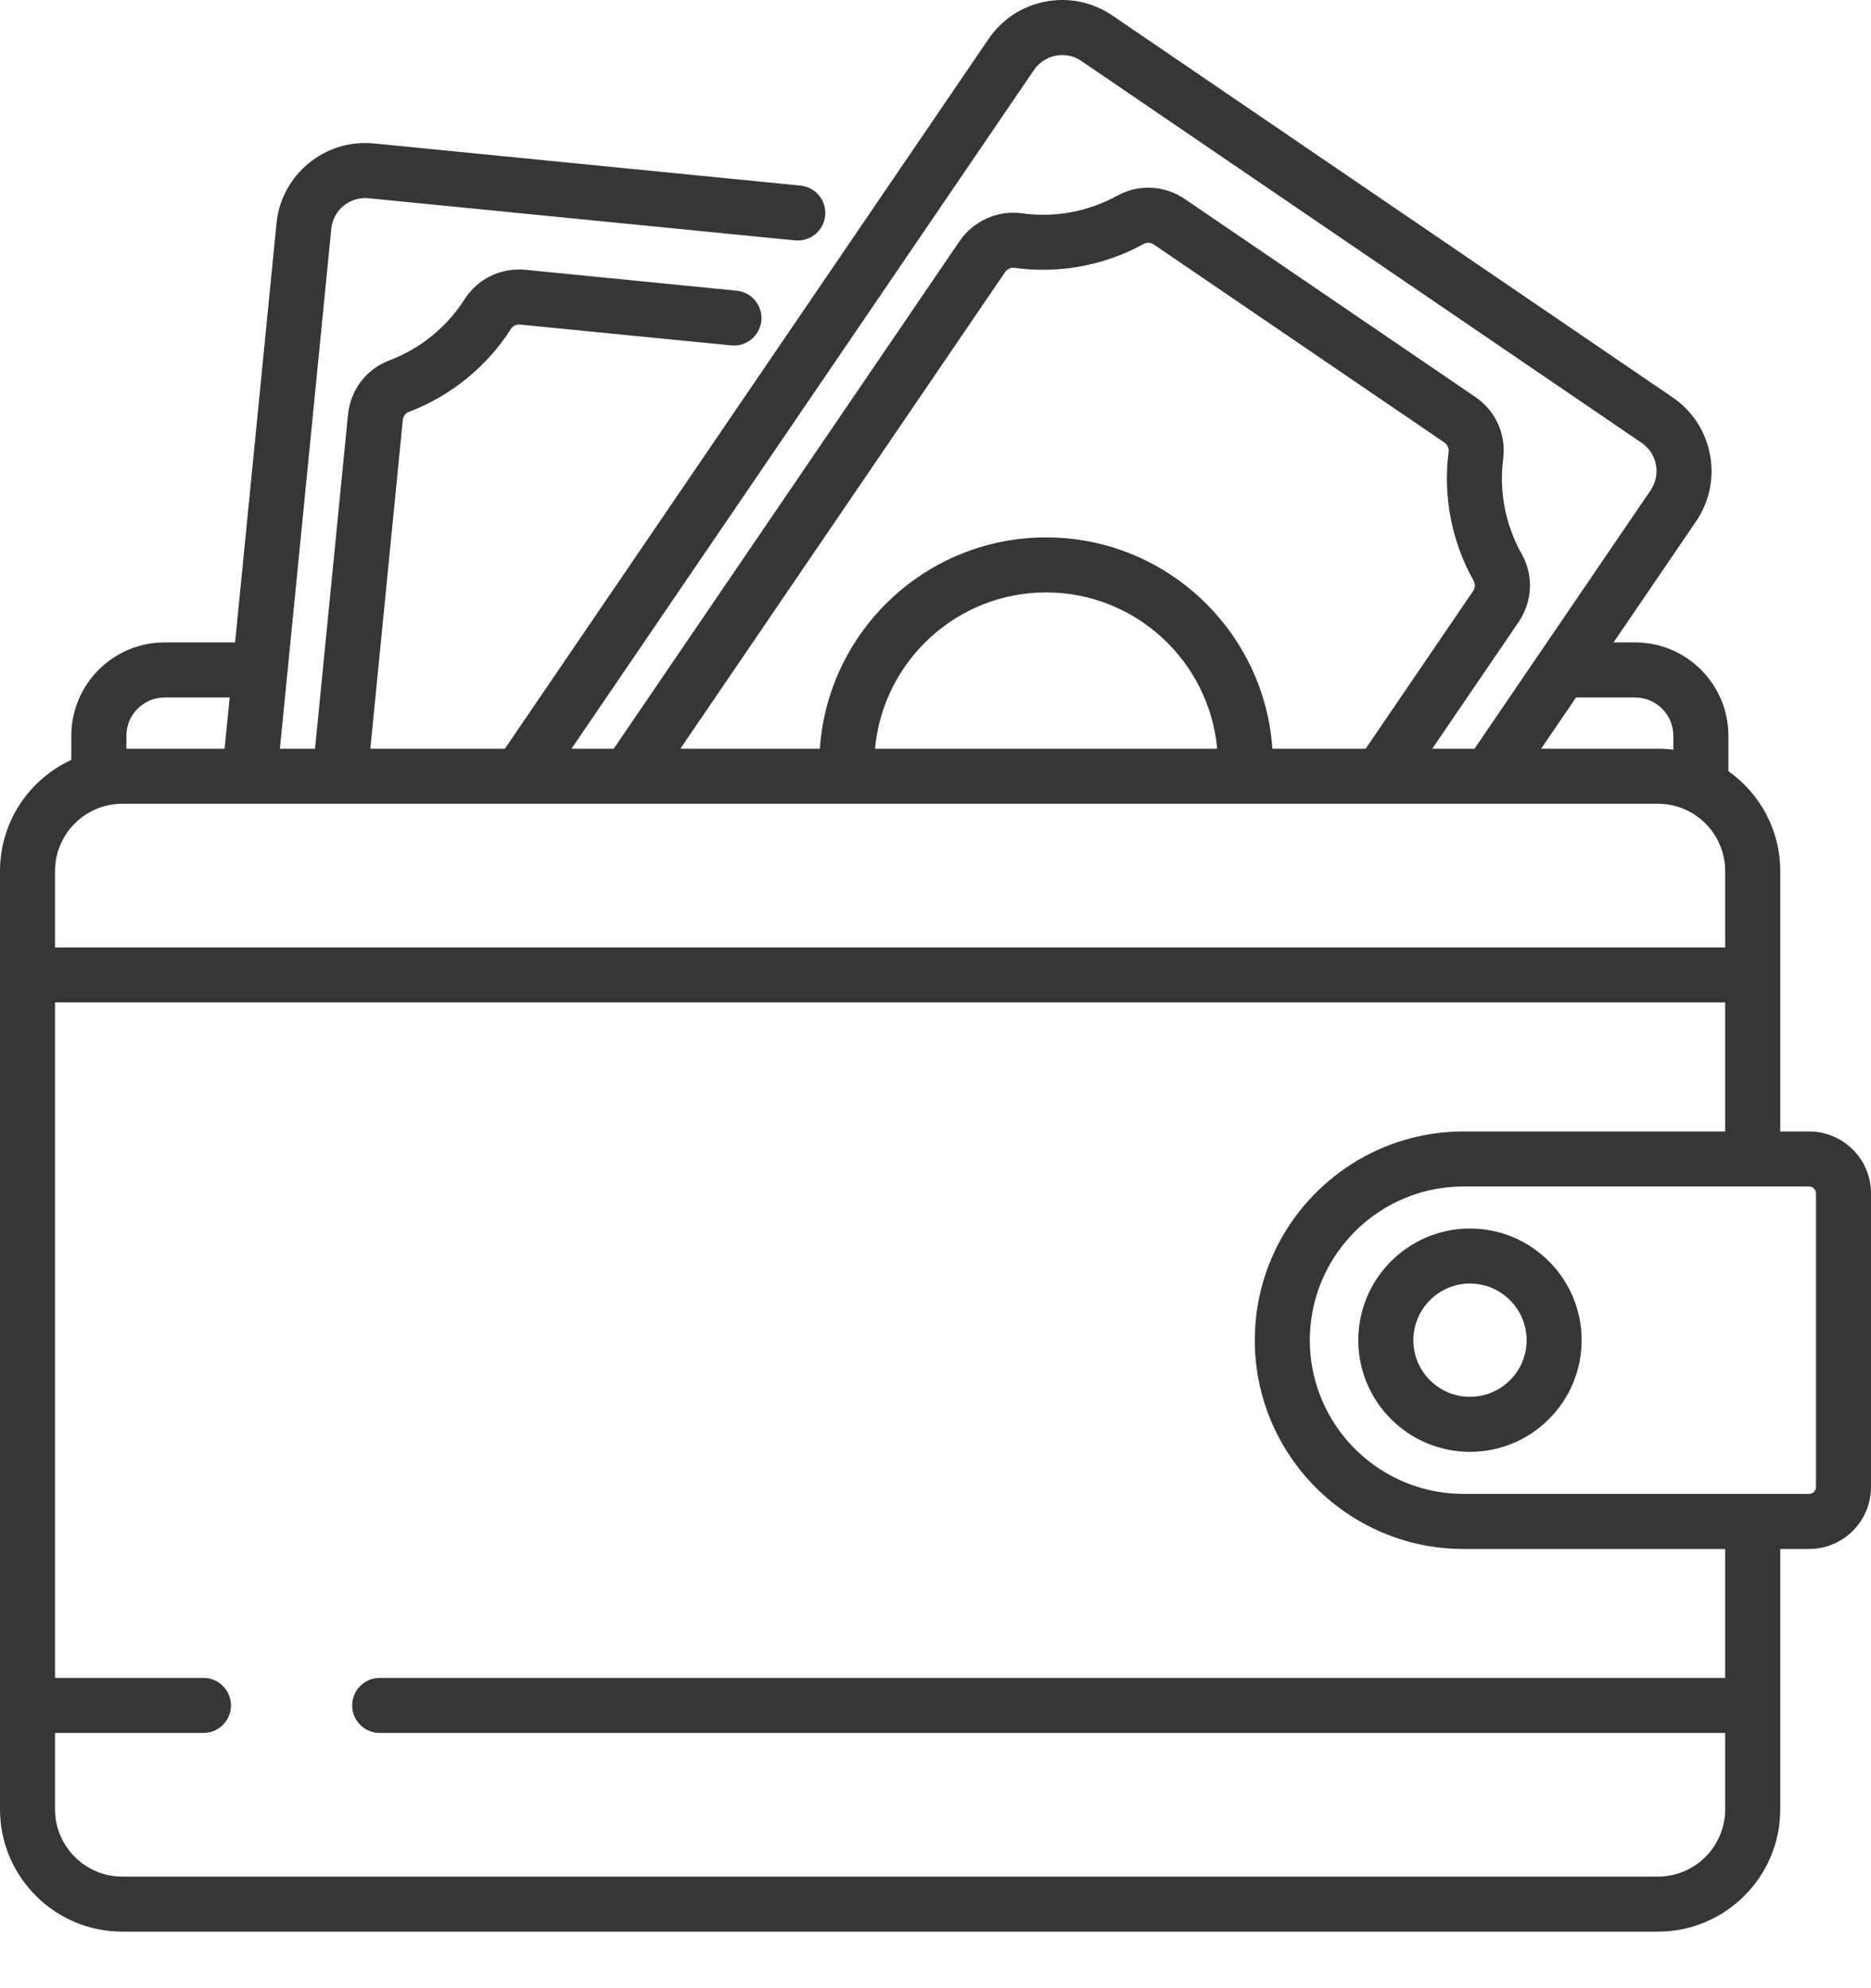 <svg width="32" height="34" viewBox="0 0 32 34" fill="none" xmlns="http://www.w3.org/2000/svg">
<path d="M30.942 19.349H30.448V14.896C30.448 14.191 30.097 13.567 29.561 13.188V12.581C29.561 11.702 28.845 10.986 27.966 10.986H27.597L29.009 8.914C29.482 8.219 29.302 7.269 28.608 6.796L19.025 0.265C18.688 0.036 18.283 -0.049 17.883 0.027C17.483 0.103 17.136 0.33 16.907 0.667L8.635 12.804H6.334L6.889 7.182C6.895 7.119 6.936 7.064 6.994 7.043C7.709 6.773 8.329 6.269 8.739 5.624C8.772 5.573 8.833 5.544 8.896 5.551L12.506 5.907C12.765 5.932 12.995 5.744 13.021 5.485C13.046 5.226 12.857 4.996 12.598 4.971L8.988 4.614C8.569 4.573 8.17 4.766 7.945 5.119C7.643 5.593 7.188 5.963 6.662 6.162C6.266 6.311 5.994 6.667 5.952 7.09L5.388 12.804H4.787L5.666 3.913C5.697 3.593 5.983 3.358 6.303 3.39L13.598 4.111C13.857 4.136 14.088 3.947 14.113 3.688C14.139 3.43 13.95 3.199 13.691 3.174L6.396 2.453C5.559 2.371 4.811 2.984 4.729 3.82L4.021 10.986H2.815C1.936 10.986 1.22 11.702 1.22 12.581V12.995C0.501 13.326 0 14.053 0 14.896V30.941C0 32.095 0.938 33.033 2.092 33.033H28.355C29.509 33.033 30.448 32.095 30.448 30.941V26.489H30.942C31.525 26.489 32 26.014 32 25.43V20.407C32 19.823 31.525 19.349 30.942 19.349ZM27.966 11.928C28.326 11.928 28.619 12.221 28.619 12.581V12.821C28.533 12.81 28.445 12.804 28.355 12.804H26.358L26.955 11.928H27.966ZM17.684 1.197C17.772 1.068 17.905 0.981 18.058 0.952C18.094 0.945 18.131 0.942 18.168 0.942C18.284 0.942 18.397 0.976 18.495 1.043L28.078 7.574C28.343 7.755 28.412 8.118 28.231 8.384L25.219 12.804H24.496L25.973 10.637C26.212 10.285 26.232 9.838 26.024 9.47C25.748 8.98 25.636 8.403 25.709 7.846C25.763 7.431 25.581 7.026 25.233 6.789L20.265 3.404C19.917 3.167 19.474 3.145 19.108 3.347C18.616 3.619 18.038 3.726 17.481 3.648C17.068 3.59 16.649 3.776 16.413 4.122L10.497 12.804H9.774L17.684 1.197ZM17.892 9.19C15.842 9.19 14.159 10.788 14.022 12.804H11.636L17.191 4.652C17.191 4.652 17.191 4.652 17.191 4.652C17.223 4.606 17.275 4.578 17.329 4.578C17.336 4.578 17.343 4.579 17.351 4.58C18.108 4.686 18.893 4.541 19.562 4.171C19.615 4.142 19.683 4.146 19.735 4.182L24.703 7.567C24.755 7.603 24.783 7.664 24.776 7.724C24.676 8.482 24.829 9.266 25.204 9.932C25.235 9.986 25.231 10.054 25.195 10.107L23.357 12.804H21.762C21.624 10.788 19.942 9.19 17.892 9.19ZM20.817 12.804H14.966C15.101 11.308 16.361 10.131 17.892 10.131C19.422 10.131 20.683 11.308 20.817 12.804ZM2.162 12.581C2.162 12.221 2.455 11.928 2.815 11.928H3.928L3.841 12.804H2.162V12.581ZM0.941 14.896C0.941 14.261 1.458 13.745 2.092 13.745H28.355C28.99 13.745 29.506 14.261 29.506 14.896V16.202H0.941V14.896ZM29.506 30.941C29.506 31.576 28.99 32.092 28.355 32.092H2.092C1.458 32.092 0.941 31.576 0.941 30.941V29.635H3.48C3.74 29.635 3.95 29.424 3.95 29.165C3.95 28.905 3.74 28.694 3.48 28.694H0.941V17.143H29.506V19.349H25.031H25.031C23.621 19.349 22.399 20.171 21.819 21.36C21.817 21.364 21.815 21.368 21.813 21.372C21.808 21.382 21.804 21.393 21.799 21.403C21.73 21.55 21.67 21.702 21.622 21.858C21.621 21.859 21.621 21.859 21.621 21.86C21.517 22.194 21.461 22.55 21.461 22.919C21.461 24.887 23.062 26.489 25.031 26.489H25.031H29.506V28.694H6.494C6.234 28.694 6.023 28.905 6.023 29.165C6.023 29.424 6.234 29.635 6.494 29.635H29.506V30.941ZM31.059 25.43C31.059 25.495 31.006 25.547 30.942 25.547H25.031C24.034 25.547 23.166 24.99 22.72 24.171C22.7 24.133 22.68 24.096 22.662 24.057C22.625 23.981 22.591 23.902 22.562 23.822C22.459 23.54 22.402 23.236 22.402 22.919C22.402 22.602 22.459 22.297 22.562 22.016C22.591 21.935 22.625 21.857 22.662 21.78C22.68 21.742 22.7 21.704 22.72 21.667C23.166 20.847 24.034 20.29 25.031 20.29H30.942C31.006 20.29 31.059 20.342 31.059 20.407V25.43Z" fill="#363636"/>
<path d="M25.141 21.009C24.088 21.009 23.231 21.866 23.231 22.919C23.231 23.972 24.088 24.828 25.141 24.828C26.194 24.828 27.051 23.972 27.051 22.919C27.051 21.866 26.194 21.009 25.141 21.009ZM25.141 23.887C24.607 23.887 24.173 23.453 24.173 22.919C24.173 22.385 24.607 21.95 25.141 21.95C25.675 21.95 26.11 22.385 26.11 22.919C26.11 23.453 25.675 23.887 25.141 23.887Z" fill="#363636"/>
</svg>
